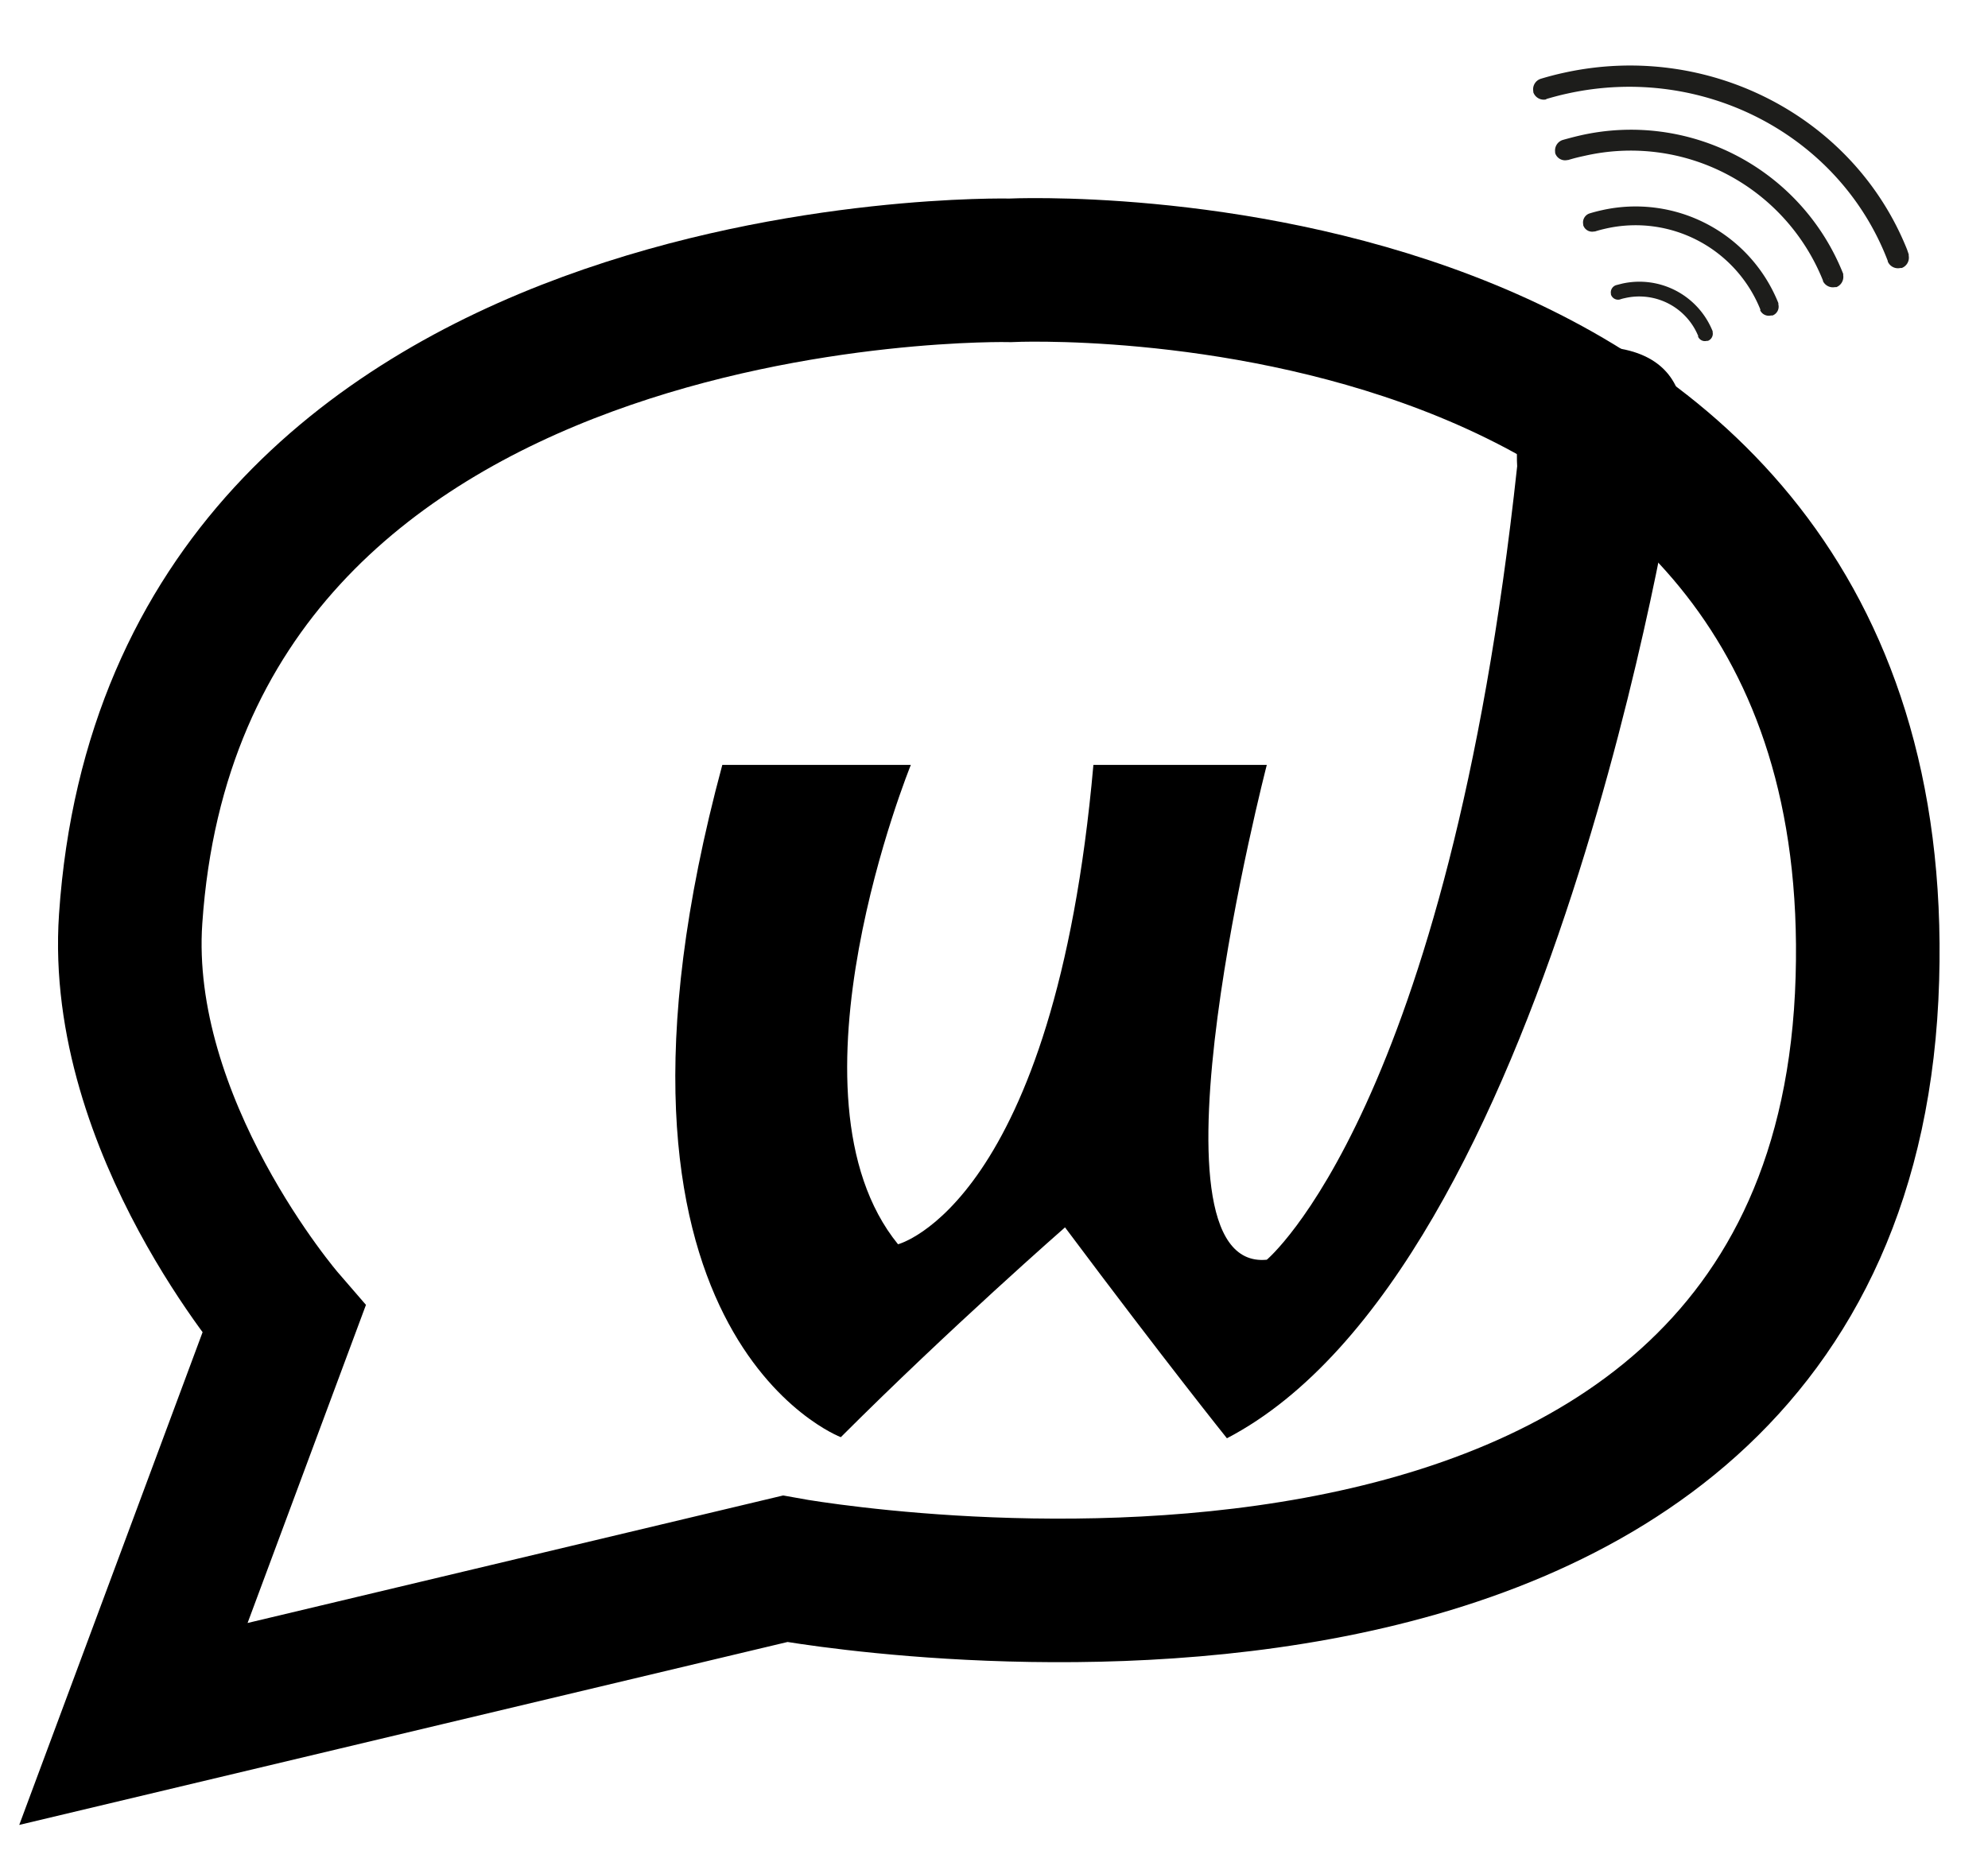 <svg xmlns="http://www.w3.org/2000/svg" width="180" height="169" viewBox="0 0 180 169">
  <title>Wallangues</title>
  <g id="Layer_2" data-name="Layer 2">
    <g id="Layer_1-2" data-name="Layer 1">
      <path d="M91.47,24.48S15.94,22.74,11.83,83.21C10.55,102,25.7,119.51,25.7,119.51L12.08,156.12l59-14.05s95.95,17.72,98-53.46C171.07,20.62,91.47,24.48,91.47,24.48Z" style="fill: none;stroke: #000000;stroke-miterlimit: 10;stroke-width: 13px"/>
      <g>
        <g>
          <path d="M154.12,30.32a6.15,6.15,0,0,0-7.56-3.59h0a.31.31,0,0,1-.39-.21h0a.31.31,0,0,1,.21-.38h0a6.79,6.79,0,0,1,8.34,4h0a.32.32,0,0,1-.19.4h0a.33.33,0,0,1-.39-.19Z" style="fill: #1d1d1b"/>
          <path d="M153.77,30.45l.35-.13.24-.09h0l-.24.09-.35.13A5.77,5.77,0,0,0,147.11,27h0a3.17,3.17,0,0,0-.44.12h0a.68.68,0,0,1-.81-.45h0a.39.39,0,0,0,0-.06h0a.69.69,0,0,1,.48-.79h0l.55-.14h0A7.15,7.15,0,0,1,155.07,30h0l0,.09h0a.69.69,0,0,1-.44.78h-.1a.67.67,0,0,1-.79-.41Zm.6-.22,0,0h0Zm.06,0,0,0,0,0Z" style="fill: #1d1d1b"/>
        </g>
        <g>
          <path d="M159.85,27.91a12.67,12.67,0,0,0-15.57-7.39h0a.39.39,0,0,1-.49-.26h0a.39.39,0,0,1,.27-.48h0a13.47,13.47,0,0,1,16.54,7.86h0a.39.39,0,0,1-.24.5h0a.41.41,0,0,1-.49-.24Z" style="fill: #1d1d1b"/>
          <path d="M159.41,28.08h0a12.18,12.18,0,0,0-14.06-7.37h0c-.31.07-.62.15-.93.25h-.07a.85.85,0,0,1-1-.57h0l0-.07h0a.86.86,0,0,1,.6-1h0c.36-.11.71-.2,1.07-.28h0a13.92,13.92,0,0,1,16,8.41h0l0,.12h0a.85.85,0,0,1-.53,1h0l-.07,0h-.07a.86.86,0,0,1-1-.52Zm.44-.17.36-.13h0l-.05,0h0l-.3.11Zm.38-.13.06,0-.06,0Z" style="fill: #1d1d1b"/>
        </g>
        <g>
          <path d="M165.57,25.28A19.31,19.31,0,0,0,141.85,14h0a.45.45,0,0,1-.55-.28h0a.44.44,0,0,1,.3-.54h0A20.2,20.2,0,0,1,166.4,25h0a.44.44,0,0,1-.26.56h0a.45.45,0,0,1-.54-.26Z" style="fill: #1d1d1b"/>
          <path d="M165.08,25.46h0a18.75,18.75,0,0,0-21.64-11.34h0c-.48.1-1,.23-1.45.37h0l-.06,0h0a.94.94,0,0,1-1.12-.63h0a.22.22,0,0,1,0-.08h0a1,1,0,0,1,.67-1.1h0c.53-.15,1.06-.29,1.58-.41h0A20.67,20.67,0,0,1,166.89,24.8h0l0,.12h0a1,1,0,0,1-.61,1.08h0a.1.1,0,0,1-.06,0h0l-.07,0h0a1,1,0,0,1-1.11-.58Zm.49-.18.49-.18-.07,0h0l-.07,0h0l-.34.12Z" style="fill: #1d1d1b"/>
        </g>
        <g>
          <path d="M171.43,23.46C166.76,11.19,153,4.52,139.9,8.47h0a.46.46,0,0,1-.57-.29h0a.46.46,0,0,1,.31-.56h0c13.57-4.08,27.8,2.82,32.65,15.52h0a.45.45,0,0,1-.27.57h0a.45.45,0,0,1-.56-.26Z" style="fill: #1d1d1b"/>
          <path d="M170.93,23.64h0c-4.35-11.4-16.73-17.87-29-15.17h0c-.65.14-1.29.31-1.93.5h0L140,9h0a1,1,0,0,1-1.17-.65h0l0-.08h0a1,1,0,0,1,.69-1.14h0c.7-.21,1.39-.39,2.08-.54h0c13-2.87,26.22,3.9,31.07,16h0l.15.44a.56.56,0,0,1,0,.12h0a1,1,0,0,1-.63,1.12h0l-.06,0h0l-.07,0h0a1,1,0,0,1-1.14-.6Zm.5-.18.35-.13h0l-.35.13ZM139.75,8h0Z" style="fill: #1d1d1b"/>
        </g>
      </g>
      <path d="M145.88,31.46c-9.44-1-8.51,10.76-8.51,10.76-6.28,58.22-22.67,71.86-22.67,71.86-11.9,1.16,0-44.81,0-44.81H99c-3.52,39.8-17.69,43.41-17.69,43.41-11-13.53,1.16-43.41,1.16-43.41H65.4c-13.91,51.58,10.73,60.88,10.73,60.88,9.9-9.9,20.3-19,20.3-19,9.13,12.21,14.66,19.1,14.66,19.1,29.32-15.29,40.53-87.24,40.53-87.24S155.65,32.51,145.88,31.46Z" style="fill: #000000"/>
      <rect width="180" height="169" style="fill: none"/>
    </g>
  </g>
</svg>
